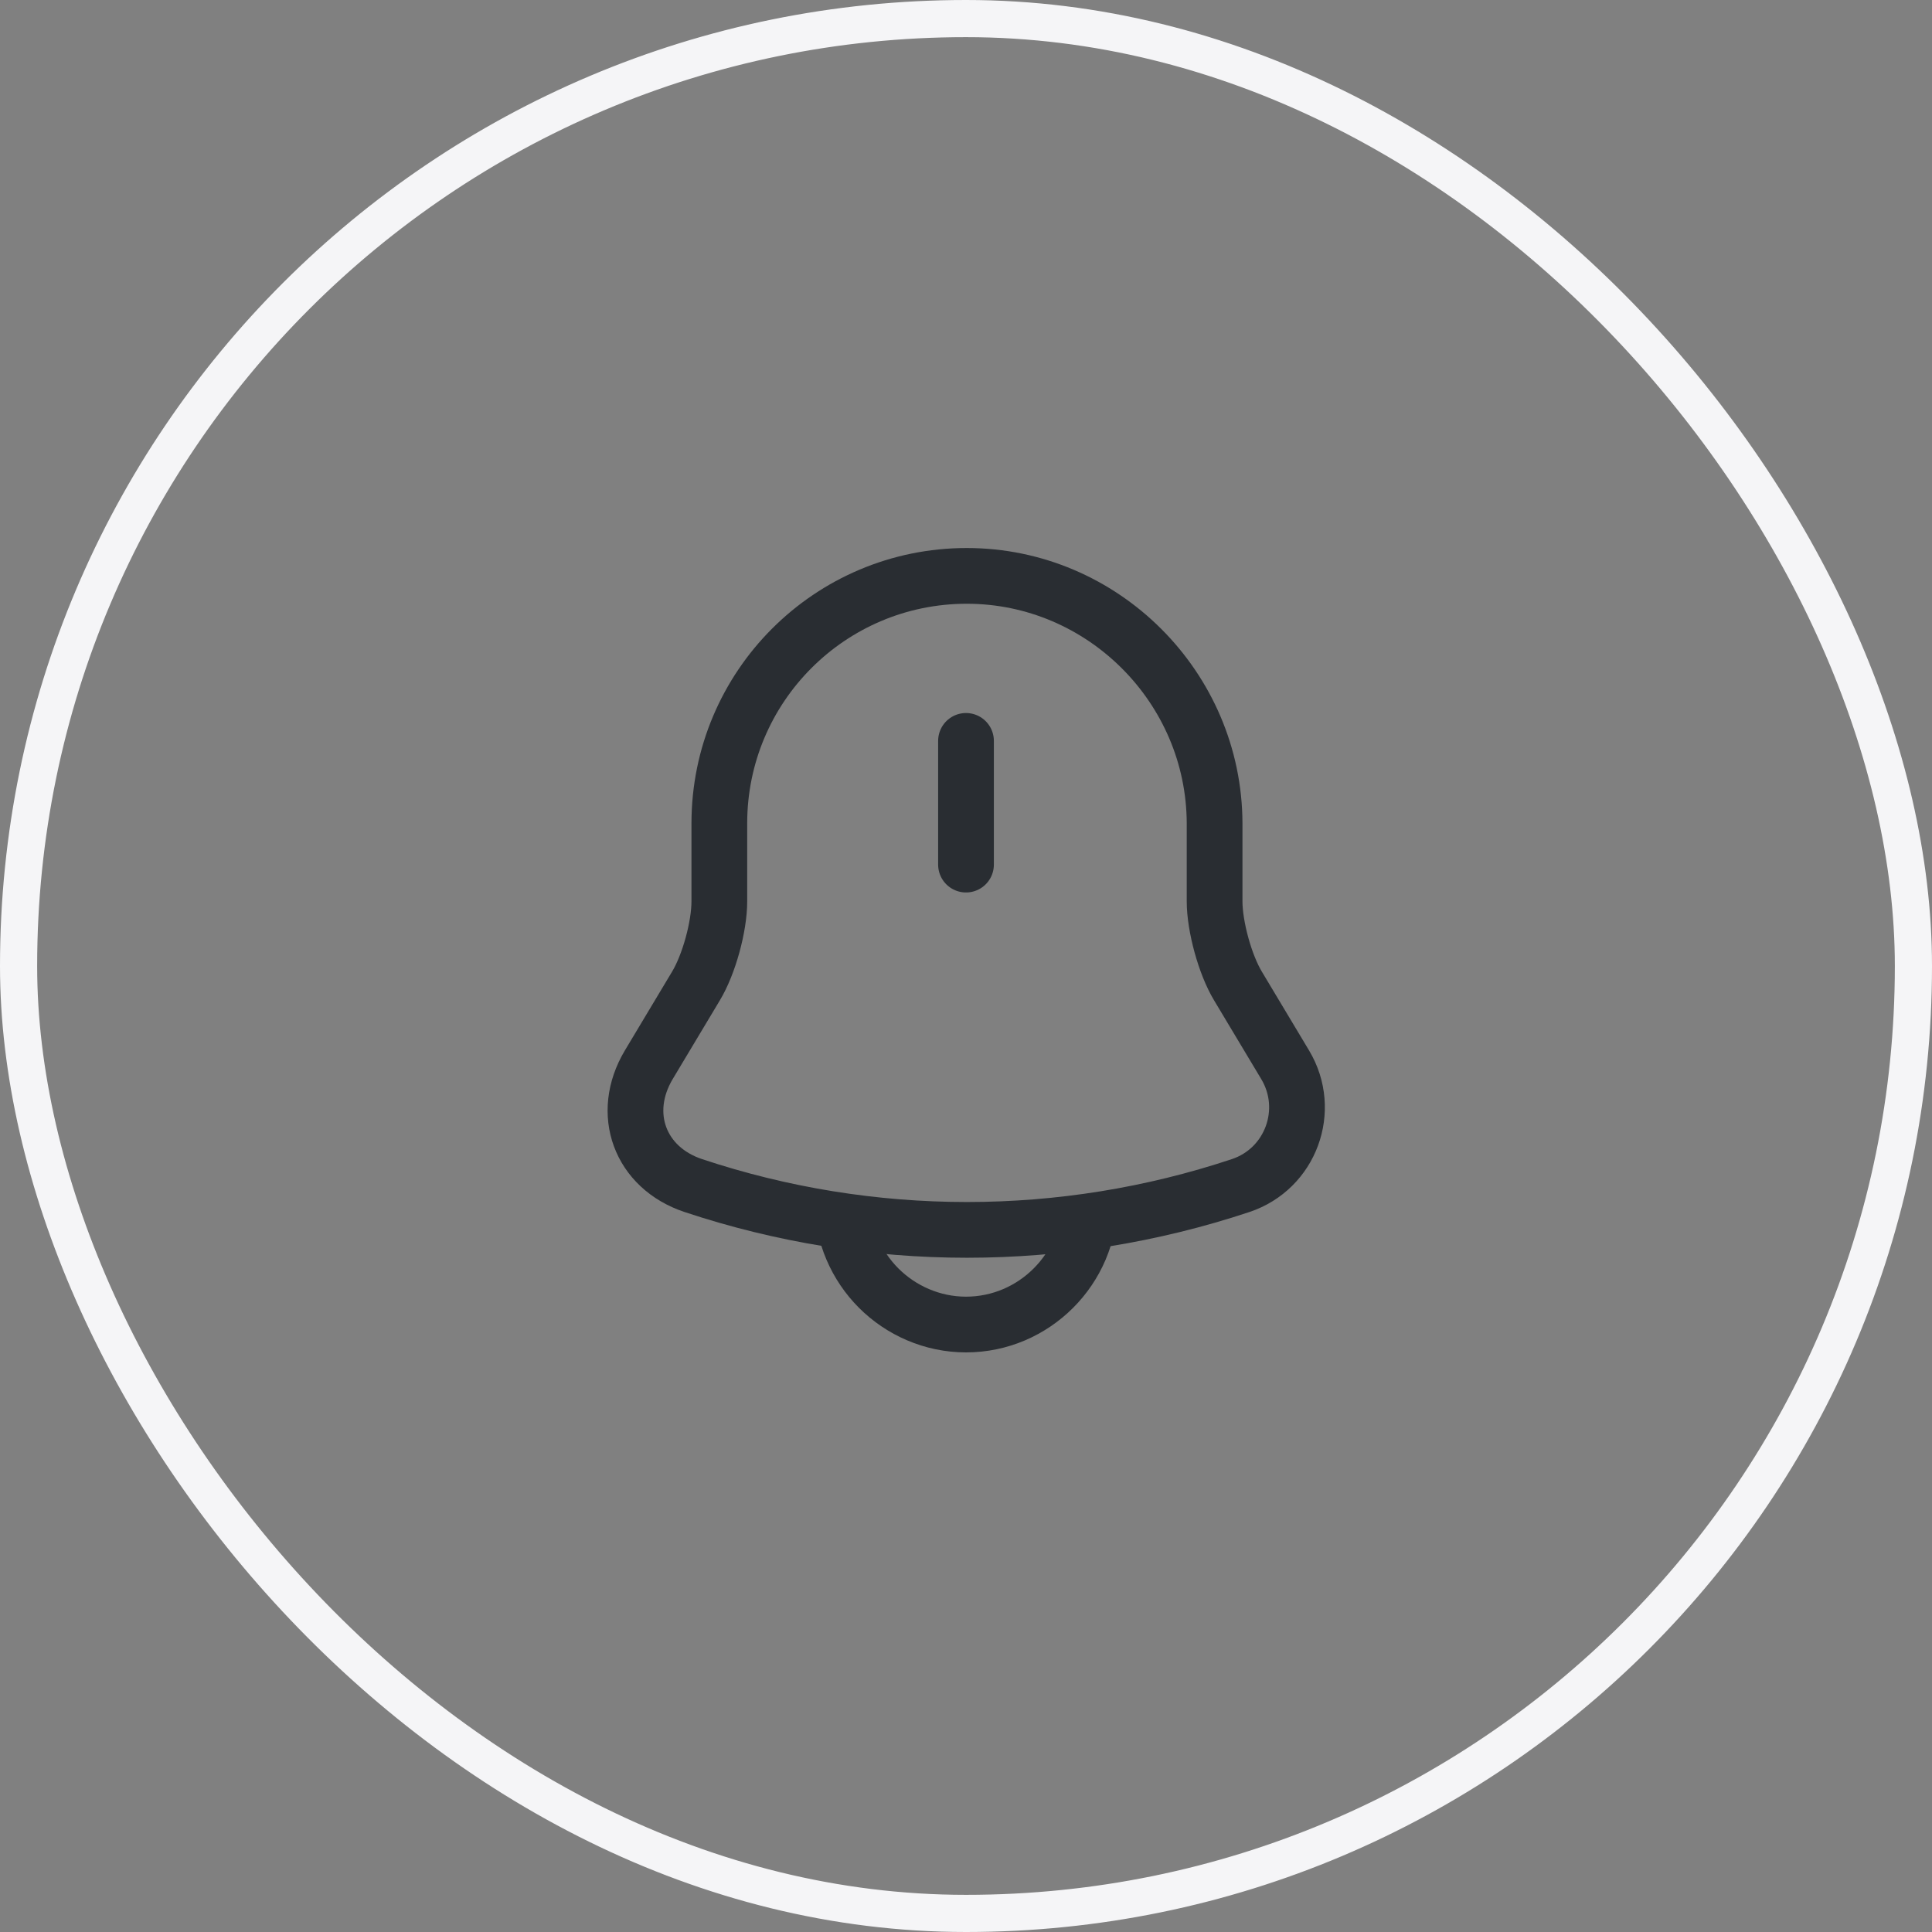 <svg width="52" height="52" viewBox="0 0 52 52" fill="none" xmlns="http://www.w3.org/2000/svg">
<rect x="0" y="0" width="52" height="52" fill="#808080" stroke="none"/>
<path d="M26 19.941V23.271" stroke="#292D32" stroke-width="1.5" stroke-miterlimit="10" stroke-linecap="round"/>
<path d="M26.021 15.5C22.341 15.5 19.361 18.48 19.361 22.16V24.26C19.361 24.94 19.081 25.96 18.731 26.54L17.461 28.66C16.681 29.97 17.221 31.43 18.661 31.91C23.441 33.5 28.611 33.5 33.391 31.91C34.741 31.46 35.321 29.88 34.591 28.66L33.321 26.54C32.971 25.96 32.691 24.93 32.691 24.26V22.16C32.681 18.5 29.681 15.5 26.021 15.5Z" stroke="#292D32" stroke-width="1.5" stroke-miterlimit="10" stroke-linecap="round"/>
<path d="M29.33 32.32C29.33 34.15 27.83 35.65 26 35.65C25.09 35.65 24.25 35.27 23.65 34.67C23.05 34.07 22.67 33.23 22.67 32.32" stroke="#292D32" stroke-width="1.5" stroke-miterlimit="10"/>
<rect x="0.5" y="0.5" width="51" height="51" rx="25.5" stroke="#F5F5F7"/>
</svg>
